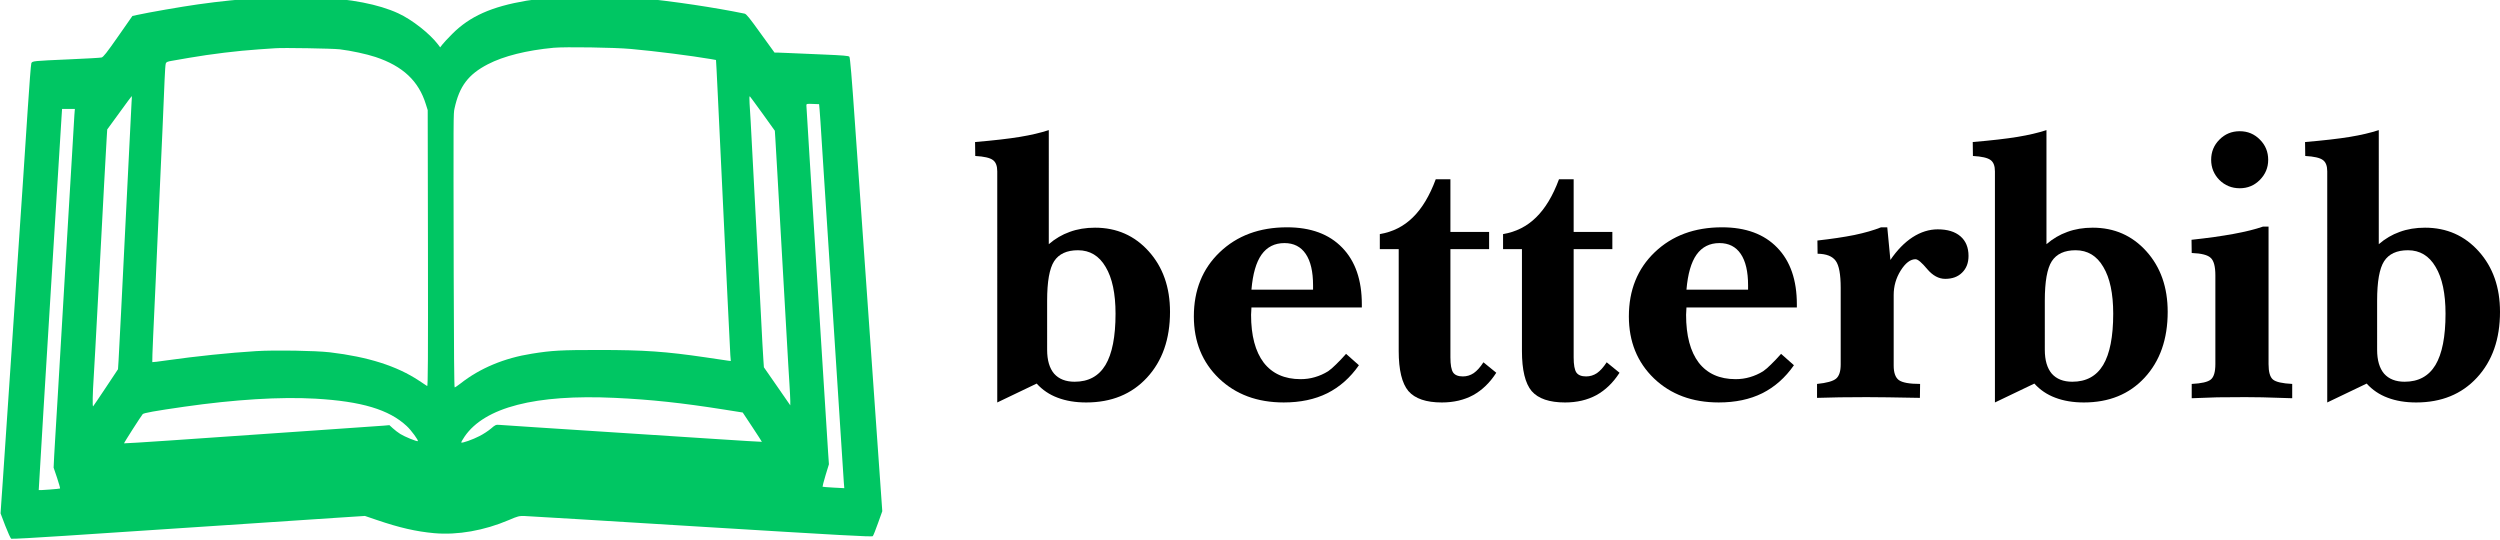 <?xml version="1.0" encoding="UTF-8" standalone="no"?>
<svg
   xmlns:dc="http://purl.org/dc/elements/1.1/"
   xmlns:cc="http://creativecommons.org/ns#"
   xmlns:rdf="http://www.w3.org/1999/02/22-rdf-syntax-ns#"
   xmlns:svg="http://www.w3.org/2000/svg"
   xmlns="http://www.w3.org/2000/svg"
   xmlns:sodipodi="http://sodipodi.sourceforge.net/DTD/sodipodi-0.dtd"
   xmlns:inkscape="http://www.inkscape.org/namespaces/inkscape"
   version="1.0"
   width="465.927pt"
   height="100.61pt"
   viewBox="0 0 465.927 100.61"
   preserveAspectRatio="xMidYMid meet"
   id="svg8"
   sodipodi:docname="book.svg"
   inkscape:version="0.92.4 (5da689c313, 2019-01-14)">
  <defs
     id="defs12" />
  <sodipodi:namedview
     pagecolor="#ffffff"
     bordercolor="#666666"
     borderopacity="1"
     objecttolerance="10"
     gridtolerance="10"
     guidetolerance="10"
     inkscape:pageopacity="0"
     inkscape:pageshadow="2"
     inkscape:window-width="1920"
     inkscape:window-height="1009"
     id="namedview10"
     showgrid="false"
     fit-margin-top="0"
     fit-margin-left="0"
     fit-margin-right="0"
     fit-margin-bottom="0"
     inkscape:zoom="1.10625"
     inkscape:cx="145.73479"
     inkscape:cy="-13.527423"
     inkscape:window-x="0"
     inkscape:window-y="34"
     inkscape:window-maximized="1"
     inkscape:current-layer="svg8" />
  <g
     transform="matrix(0.015,0,0,-0.015,-23.413,144.201)"
     id="g6"
     style="fill:#00c663;fill-opacity:1;stroke:none">
    <path
       d="m 8560,9654 c -19,-2 -98,-9 -175,-15 -77,-6 -203,-21 -281,-34 -436,-74 -706,-194 -925,-414 -53,-53 -108,-112 -122,-131 l -27,-35 -26,35 c -104,137 -325,310 -495,388 -490,226 -1392,266 -2489,111 -200,-28 -619,-101 -754,-131 l -60,-13 -178,-255 c -143,-204 -183,-256 -206,-261 -15,-4 -196,-14 -402,-23 -451,-20 -458,-20 -470,-49 -5,-12 -25,-272 -45,-577 -20,-305 -47,-715 -60,-910 -14,-195 -49,-728 -80,-1185 -30,-456 -62,-927 -70,-1045 -8,-118 -33,-485 -55,-815 -22,-330 -42,-629 -45,-665 -2,-36 -10,-139 -16,-230 l -11,-165 58,-153 c 33,-85 66,-157 74,-162 8,-4 308,12 665,36 1105,73 1393,92 2250,149 457,30 976,65 1155,77 l 325,21 150,-51 c 278,-95 488,-143 710,-163 291,-26 621,32 928,163 114,49 127,52 197,50 41,-1 1029,-61 2194,-133 1730,-106 2122,-128 2131,-117 7,7 36,80 65,162 l 53,148 -62,877 c -109,1547 -218,3094 -277,3936 -40,581 -61,824 -70,834 -10,11 -83,17 -321,27 -169,7 -357,15 -418,18 -60,3 -128,6 -151,6 h -40 l -173,239 c -137,191 -177,241 -199,245 -368,76 -891,154 -1283,192 -153,14 -878,28 -969,18 z m 840,-649 c 312,-28 741,-83 996,-126 l 61,-11 7,-121 c 3,-67 11,-214 16,-327 42,-887 70,-1490 75,-1570 11,-209 17,-330 45,-940 16,-349 32,-668 35,-709 l 6,-73 -33,4 c -18,3 -143,21 -278,41 -496,73 -763,92 -1330,92 -469,0 -580,-6 -830,-46 -344,-54 -645,-180 -887,-370 -35,-27 -67,-49 -73,-49 -6,0 -10,476 -12,1393 -4,2037 -4,2004 10,2072 60,277 171,424 414,550 197,102 480,173 818,205 144,13 757,4 960,-15 z m -3620,-4 c 147,-18 335,-59 447,-96 339,-113 536,-298 625,-587 l 23,-73 3,-1718 c 2,-1385 0,-1717 -10,-1710 -7,4 -52,34 -100,66 -275,183 -636,297 -1108,353 -185,21 -677,29 -915,15 -338,-21 -744,-63 -1119,-116 -94,-14 -171,-23 -173,-21 -2,2 3,149 11,327 9,178 22,482 31,674 8,193 17,397 20,455 13,268 16,347 30,665 8,187 24,536 35,775 11,239 22,516 26,615 4,99 10,189 15,201 6,16 21,23 76,32 37,7 133,23 213,37 274,47 599,87 865,105 88,6 180,12 205,14 97,8 710,-3 800,-13 z M 3195,8333 c -3,-49 -14,-272 -25,-498 -11,-225 -27,-540 -35,-700 -18,-344 -49,-980 -70,-1405 -16,-322 -21,-418 -31,-595 l -7,-109 -150,-226 c -82,-124 -154,-229 -159,-235 -10,-9 -6,166 7,360 3,39 12,196 20,350 8,154 24,447 35,650 11,204 29,541 40,750 11,209 27,506 35,660 8,154 17,316 20,360 2,44 8,132 11,195 l 7,115 151,207 c 83,115 152,208 154,208 2,0 1,-39 -3,-87 z m 7844,-136 149,-208 6,-92 c 3,-51 15,-252 26,-447 11,-195 29,-512 40,-705 59,-1028 83,-1437 95,-1665 3,-52 10,-162 15,-245 5,-82 10,-174 10,-204 v -54 l -164,237 -164,236 -6,88 c -4,48 -18,303 -31,567 -14,264 -39,732 -55,1040 -17,308 -39,731 -50,940 -21,405 -26,495 -36,645 -4,67 -3,92 5,85 6,-6 77,-104 160,-218 z m 705,55 c 3,-37 8,-105 11,-152 3,-47 21,-328 40,-625 35,-534 47,-725 125,-1925 22,-338 47,-721 55,-850 8,-129 17,-269 20,-310 3,-41 14,-214 25,-385 11,-170 22,-343 25,-384 l 6,-73 -133,7 c -73,4 -135,9 -137,11 -2,2 14,66 37,142 l 42,137 -10,145 c -5,80 -50,793 -100,1585 -50,792 -108,1725 -130,2074 -22,349 -40,644 -40,655 0,20 5,21 79,18 l 79,-3 z m -9259,-69 c -3,-43 -17,-271 -30,-508 -26,-434 -50,-849 -60,-1005 -7,-112 -54,-902 -115,-1950 -16,-278 -32,-532 -34,-565 -3,-33 -8,-126 -12,-206 l -7,-146 43,-127 c 23,-70 40,-129 37,-132 -5,-5 -260,-24 -265,-20 -1,2 25,441 58,977 33,536 76,1233 95,1549 19,316 37,609 40,650 3,41 23,368 45,725 22,358 42,692 46,743 l 6,92 h 80 79 z M 9200,4670 c 449,-21 830,-62 1362,-146 l 227,-36 120,-181 c 66,-100 119,-182 118,-183 -1,-2 -268,15 -592,36 -608,40 -1564,102 -2230,145 -209,13 -404,26 -433,29 -51,4 -54,3 -110,-45 -31,-27 -95,-69 -142,-93 -84,-44 -218,-91 -228,-81 -3,3 16,37 42,75 249,363 880,526 1866,480 z m -3720,-10 c 573,-33 914,-135 1134,-340 56,-51 152,-183 138,-188 -16,-5 -164,56 -217,89 -28,17 -69,49 -93,71 l -43,39 -67,-6 c -37,-3 -391,-28 -787,-55 -844,-58 -1125,-77 -1880,-130 -308,-21 -561,-37 -563,-35 -4,3 213,342 232,363 15,15 148,39 516,92 628,90 1196,125 1630,100 z"
       id="path4"
       inkscape:connector-curvature="0"
       style="fill:#00c663;fill-opacity:1" />
  </g>
  <g
     aria-label="betterbib"
     style="font-style:normal;font-variant:normal;font-weight:normal;font-stretch:normal;font-size:9.562px;line-height:0%;font-family:'Helvetica LT Std';-inkscape-font-specification:'Helvetica LT Std';letter-spacing:0px;word-spacing:0px;fill:#000000;fill-opacity:1;stroke:none;stroke-width:0.75px;stroke-linecap:butt;stroke-linejoin:miter;stroke-opacity:1"
     id="text824">
    <path
       d="m 195.156,65.197 q 0,2.905 1.299,4.443 1.333,1.504 3.828,1.504 3.862,0 5.742,-3.11 1.88,-3.145 1.88,-9.57 0,-5.64 -1.846,-8.716 -1.812,-3.11 -5.161,-3.11 -3.11,0 -4.443,2.051 -1.299,2.017 -1.299,7.349 z m 0.308,-19.687 q 1.777,-1.538 3.896,-2.29 2.119,-0.786 4.717,-0.786 6.05,0 10.015,4.409 3.965,4.409 3.965,11.279 0,7.622 -4.307,12.271 -4.272,4.614 -11.313,4.614 -3.008,0 -5.332,-0.889 -2.29,-0.854 -3.896,-2.632 l -7.349,3.521 V 31.94 q 0,-1.538 -0.82,-2.119 -0.82,-0.615 -3.281,-0.752 l -0.034,-2.598 q 5.229,-0.444 8.34,-0.957 3.11,-0.513 5.4,-1.265 z"
       style="font-style:normal;font-variant:normal;font-weight:bold;font-stretch:normal;font-size:70px;font-family:Baskerville;-inkscape-font-specification:'Baskerville Bold';stroke-width:0.75px"
       id="path815" />
    <path
       d="m 233.232,53.986 h 11.484 V 53.166 q 0,-3.828 -1.367,-5.845 -1.367,-2.017 -3.965,-2.017 -2.734,0 -4.272,2.153 -1.504,2.119 -1.88,6.528 z m 17.637,11.963 2.393,2.119 q -2.427,3.486 -5.913,5.229 -3.452,1.709 -8.101,1.709 -7.383,0 -12.065,-4.478 -4.683,-4.512 -4.683,-11.553 0,-7.349 4.819,-11.963 4.854,-4.648 12.544,-4.648 6.631,0 10.288,3.794 3.657,3.76 3.657,10.562 v 0.581 h -20.576 q 0,0.239 -0.034,0.718 -0.034,0.479 -0.034,0.649 0,5.811 2.358,8.921 2.393,3.076 6.87,3.076 1.401,0 2.666,-0.376 1.299,-0.376 2.461,-1.094 0.649,-0.444 1.47,-1.265 0.855,-0.82 1.88,-1.982 z"
       style="font-style:normal;font-variant:normal;font-weight:bold;font-stretch:normal;font-size:70px;font-family:Baskerville;-inkscape-font-specification:'Baskerville Bold';stroke-width:0.75px"
       id="path817" />
    <path
       d="M 260.678,65.402 V 46.433 h -3.521 v -2.803 q 3.623,-0.615 6.152,-3.11 2.563,-2.495 4.272,-7.109 h 2.734 v 9.81 h 7.212 v 3.213 h -7.212 v 20.166 q 0,2.085 0.513,2.837 0.513,0.718 1.812,0.718 1.094,0 2.017,-0.615 0.923,-0.649 1.812,-2.017 l 2.393,1.948 q -1.777,2.769 -4.307,4.17 -2.529,1.367 -5.845,1.367 -4.375,0 -6.221,-2.119 -1.812,-2.153 -1.812,-7.485 z"
       style="font-style:normal;font-variant:normal;font-weight:bold;font-stretch:normal;font-size:70px;font-family:Baskerville;-inkscape-font-specification:'Baskerville Bold';stroke-width:0.75px"
       id="path819" />
    <path
       d="M 283.647,65.402 V 46.433 h -3.521 v -2.803 q 3.623,-0.615 6.152,-3.11 2.563,-2.495 4.272,-7.109 h 2.734 v 9.81 h 7.212 v 3.213 h -7.212 v 20.166 q 0,2.085 0.513,2.837 0.513,0.718 1.812,0.718 1.094,0 2.017,-0.615 0.923,-0.649 1.812,-2.017 l 2.393,1.948 q -1.777,2.769 -4.307,4.17 -2.529,1.367 -5.845,1.367 -4.375,0 -6.221,-2.119 -1.812,-2.153 -1.812,-7.485 z"
       style="font-style:normal;font-variant:normal;font-weight:bold;font-stretch:normal;font-size:70px;font-family:Baskerville;-inkscape-font-specification:'Baskerville Bold';stroke-width:0.75px"
       id="path821" />
    <path
       d="M 314.306,53.986 H 325.791 V 53.166 q 0,-3.828 -1.367,-5.845 -1.367,-2.017 -3.965,-2.017 -2.734,0 -4.272,2.153 -1.504,2.119 -1.88,6.528 z m 17.637,11.963 2.393,2.119 q -2.427,3.486 -5.913,5.229 -3.452,1.709 -8.101,1.709 -7.383,0 -12.065,-4.478 -4.683,-4.512 -4.683,-11.553 0,-7.349 4.819,-11.963 4.854,-4.648 12.544,-4.648 6.631,0 10.288,3.794 3.657,3.76 3.657,10.562 v 0.581 h -20.576 q 0,0.239 -0.034,0.718 -0.034,0.479 -0.034,0.649 0,5.811 2.358,8.921 2.393,3.076 6.87,3.076 1.401,0 2.666,-0.376 1.299,-0.376 2.461,-1.094 0.649,-0.444 1.47,-1.265 0.854,-0.82 1.88,-1.982 z"
       style="font-style:normal;font-variant:normal;font-weight:bold;font-stretch:normal;font-size:70px;font-family:Baskerville;-inkscape-font-specification:'Baskerville Bold';stroke-width:0.75px"
       id="path823" />
    <path
       d="M 338.642,74.152 V 71.555 q 2.7,-0.273 3.555,-0.991 0.855,-0.718 0.855,-2.632 V 53.644 q 0,-3.76 -0.923,-5.024 -0.923,-1.299 -3.384,-1.333 l -0.034,-2.461 q 3.965,-0.444 6.87,-1.025 2.939,-0.615 4.99,-1.436 h 1.162 l 0.581,6.084 q 1.88,-2.769 4.136,-4.238 2.29,-1.47 4.683,-1.47 2.734,0 4.238,1.299 1.504,1.299 1.504,3.657 0,1.948 -1.196,3.11 -1.162,1.162 -3.145,1.162 -1.812,0 -3.35,-1.812 -1.538,-1.846 -2.188,-1.846 -1.436,0 -2.769,2.119 -1.299,2.085 -1.299,4.546 v 13.159 q 0,1.982 0.957,2.7 0.991,0.718 3.965,0.718 l -0.034,2.598 q -3.76,-0.068 -5.947,-0.103 -2.153,-0.034 -3.965,-0.034 -2.974,0 -5.059,0.034 -2.051,0.034 -4.204,0.103 z"
       style="font-style:normal;font-variant:normal;font-weight:bold;font-stretch:normal;font-size:70px;font-family:Baskerville;-inkscape-font-specification:'Baskerville Bold';stroke-width:0.75px"
       id="path825" />
    <path
       d="m 381.093,65.197 q 0,2.905 1.299,4.443 1.333,1.504 3.828,1.504 3.862,0 5.742,-3.11 1.88,-3.145 1.88,-9.57 0,-5.64 -1.846,-8.716 -1.812,-3.11 -5.161,-3.11 -3.11,0 -4.443,2.051 -1.299,2.017 -1.299,7.349 z m 0.308,-19.687 q 1.777,-1.538 3.896,-2.29 2.119,-0.786 4.717,-0.786 6.05,0 10.015,4.409 3.965,4.409 3.965,11.279 0,7.622 -4.307,12.271 -4.272,4.614 -11.313,4.614 -3.008,0 -5.332,-0.889 -2.29,-0.854 -3.896,-2.632 l -7.349,3.521 V 31.94 q 0,-1.538 -0.82,-2.119 -0.82,-0.615 -3.281,-0.752 l -0.034,-2.598 q 5.229,-0.444 8.34,-0.957 3.11,-0.513 5.4,-1.265 z"
       style="font-style:normal;font-variant:normal;font-weight:bold;font-stretch:normal;font-size:70px;font-family:Baskerville;-inkscape-font-specification:'Baskerville Bold';stroke-width:0.75px"
       id="path827" />
    <path
       d="m 412.094,29.787 q 0,-2.222 1.538,-3.76 1.538,-1.572 3.794,-1.572 2.222,0 3.76,1.572 1.538,1.538 1.538,3.76 0,2.188 -1.572,3.76 -1.538,1.538 -3.726,1.538 -2.222,0 -3.794,-1.538 -1.538,-1.572 -1.538,-3.76 z m -3.623,44.434 V 71.555 q 2.734,-0.137 3.555,-0.82 0.854,-0.684 0.854,-2.871 V 51.32 q 0,-2.461 -0.854,-3.247 -0.82,-0.82 -3.555,-0.923 l -0.034,-2.461 q 4.478,-0.479 7.827,-1.094 3.35,-0.615 5.503,-1.367 h 1.025 v 25.635 q 0,2.188 0.82,2.871 0.82,0.684 3.589,0.82 v 2.666 q -3.418,-0.103 -5.571,-0.171 -2.153,-0.034 -3.179,-0.034 -2.666,0 -5.195,0.034 -2.495,0.068 -4.785,0.171 z"
       style="font-style:normal;font-variant:normal;font-weight:bold;font-stretch:normal;font-size:70px;font-family:Baskerville;-inkscape-font-specification:'Baskerville Bold';stroke-width:0.75px"
       id="path829" />
    <path
       d="m 443.027,65.197 q 0,2.905 1.299,4.443 1.333,1.504 3.828,1.504 3.862,0 5.742,-3.11 1.88,-3.145 1.88,-9.57 0,-5.64 -1.846,-8.716 -1.812,-3.11 -5.161,-3.11 -3.11,0 -4.443,2.051 -1.299,2.017 -1.299,7.349 z m 0.308,-19.687 q 1.777,-1.538 3.896,-2.29 2.119,-0.786 4.717,-0.786 6.05,0 10.015,4.409 3.965,4.409 3.965,11.279 0,7.622 -4.307,12.271 -4.272,4.614 -11.313,4.614 -3.008,0 -5.332,-0.889 -2.29,-0.854 -3.896,-2.632 l -7.349,3.521 V 31.94 q 0,-1.538 -0.82,-2.119 -0.82,-0.615 -3.281,-0.752 l -0.034,-2.598 q 5.229,-0.444 8.34,-0.957 3.11,-0.513 5.4,-1.265 z"
       style="font-style:normal;font-variant:normal;font-weight:bold;font-stretch:normal;font-size:70px;font-family:Baskerville;-inkscape-font-specification:'Baskerville Bold';stroke-width:0.75px"
       id="path831" />
  </g>
</svg>
